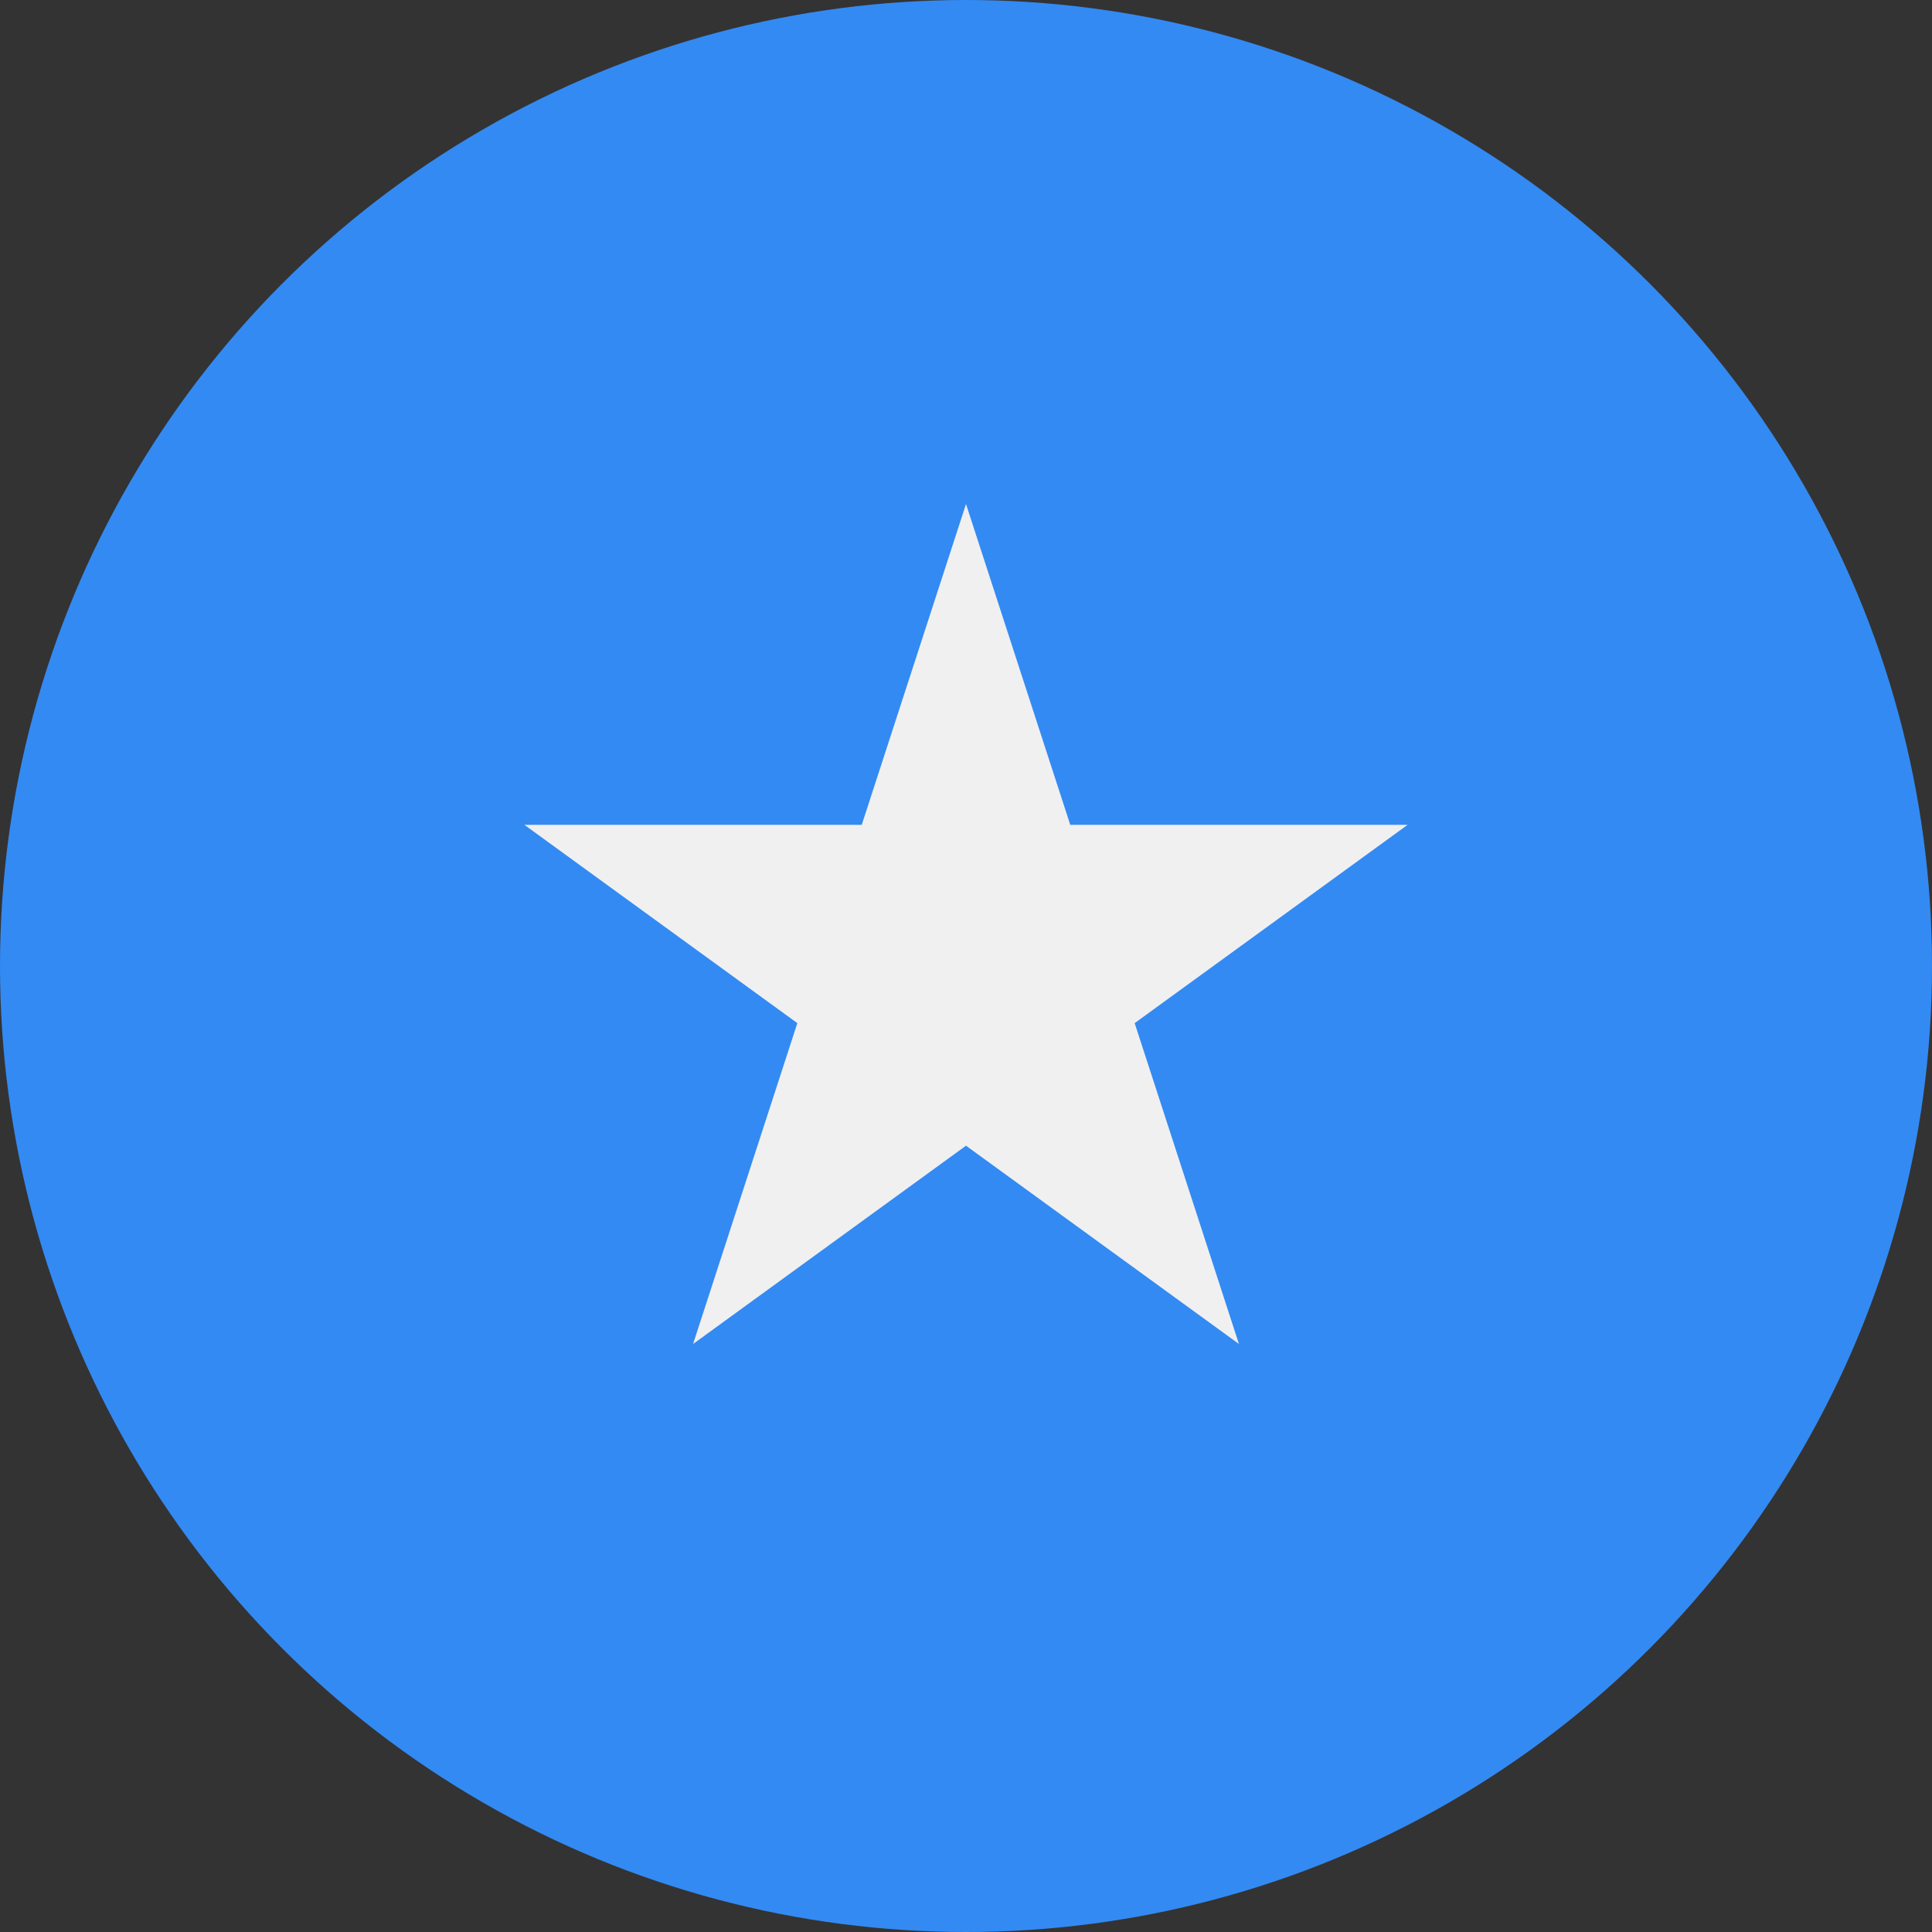 <svg xmlns="http://www.w3.org/2000/svg" viewBox="0 0 512 512" style="enable-background:new 0 0 512 512" xml:space="preserve"><rect x="0" y="0" width="512" height="512" fill="#333333" stroke="none"/><circle style="fill:#338af3" cx="256" cy="256" r="256"/><path style="fill:#f0f0f0" d="m256 133.57 27.63 85.02h89.4l-72.33 52.55 27.63 85.03L256 303.62l-72.33 52.55 27.63-85.03-72.33-52.55h89.4z"/></svg>
